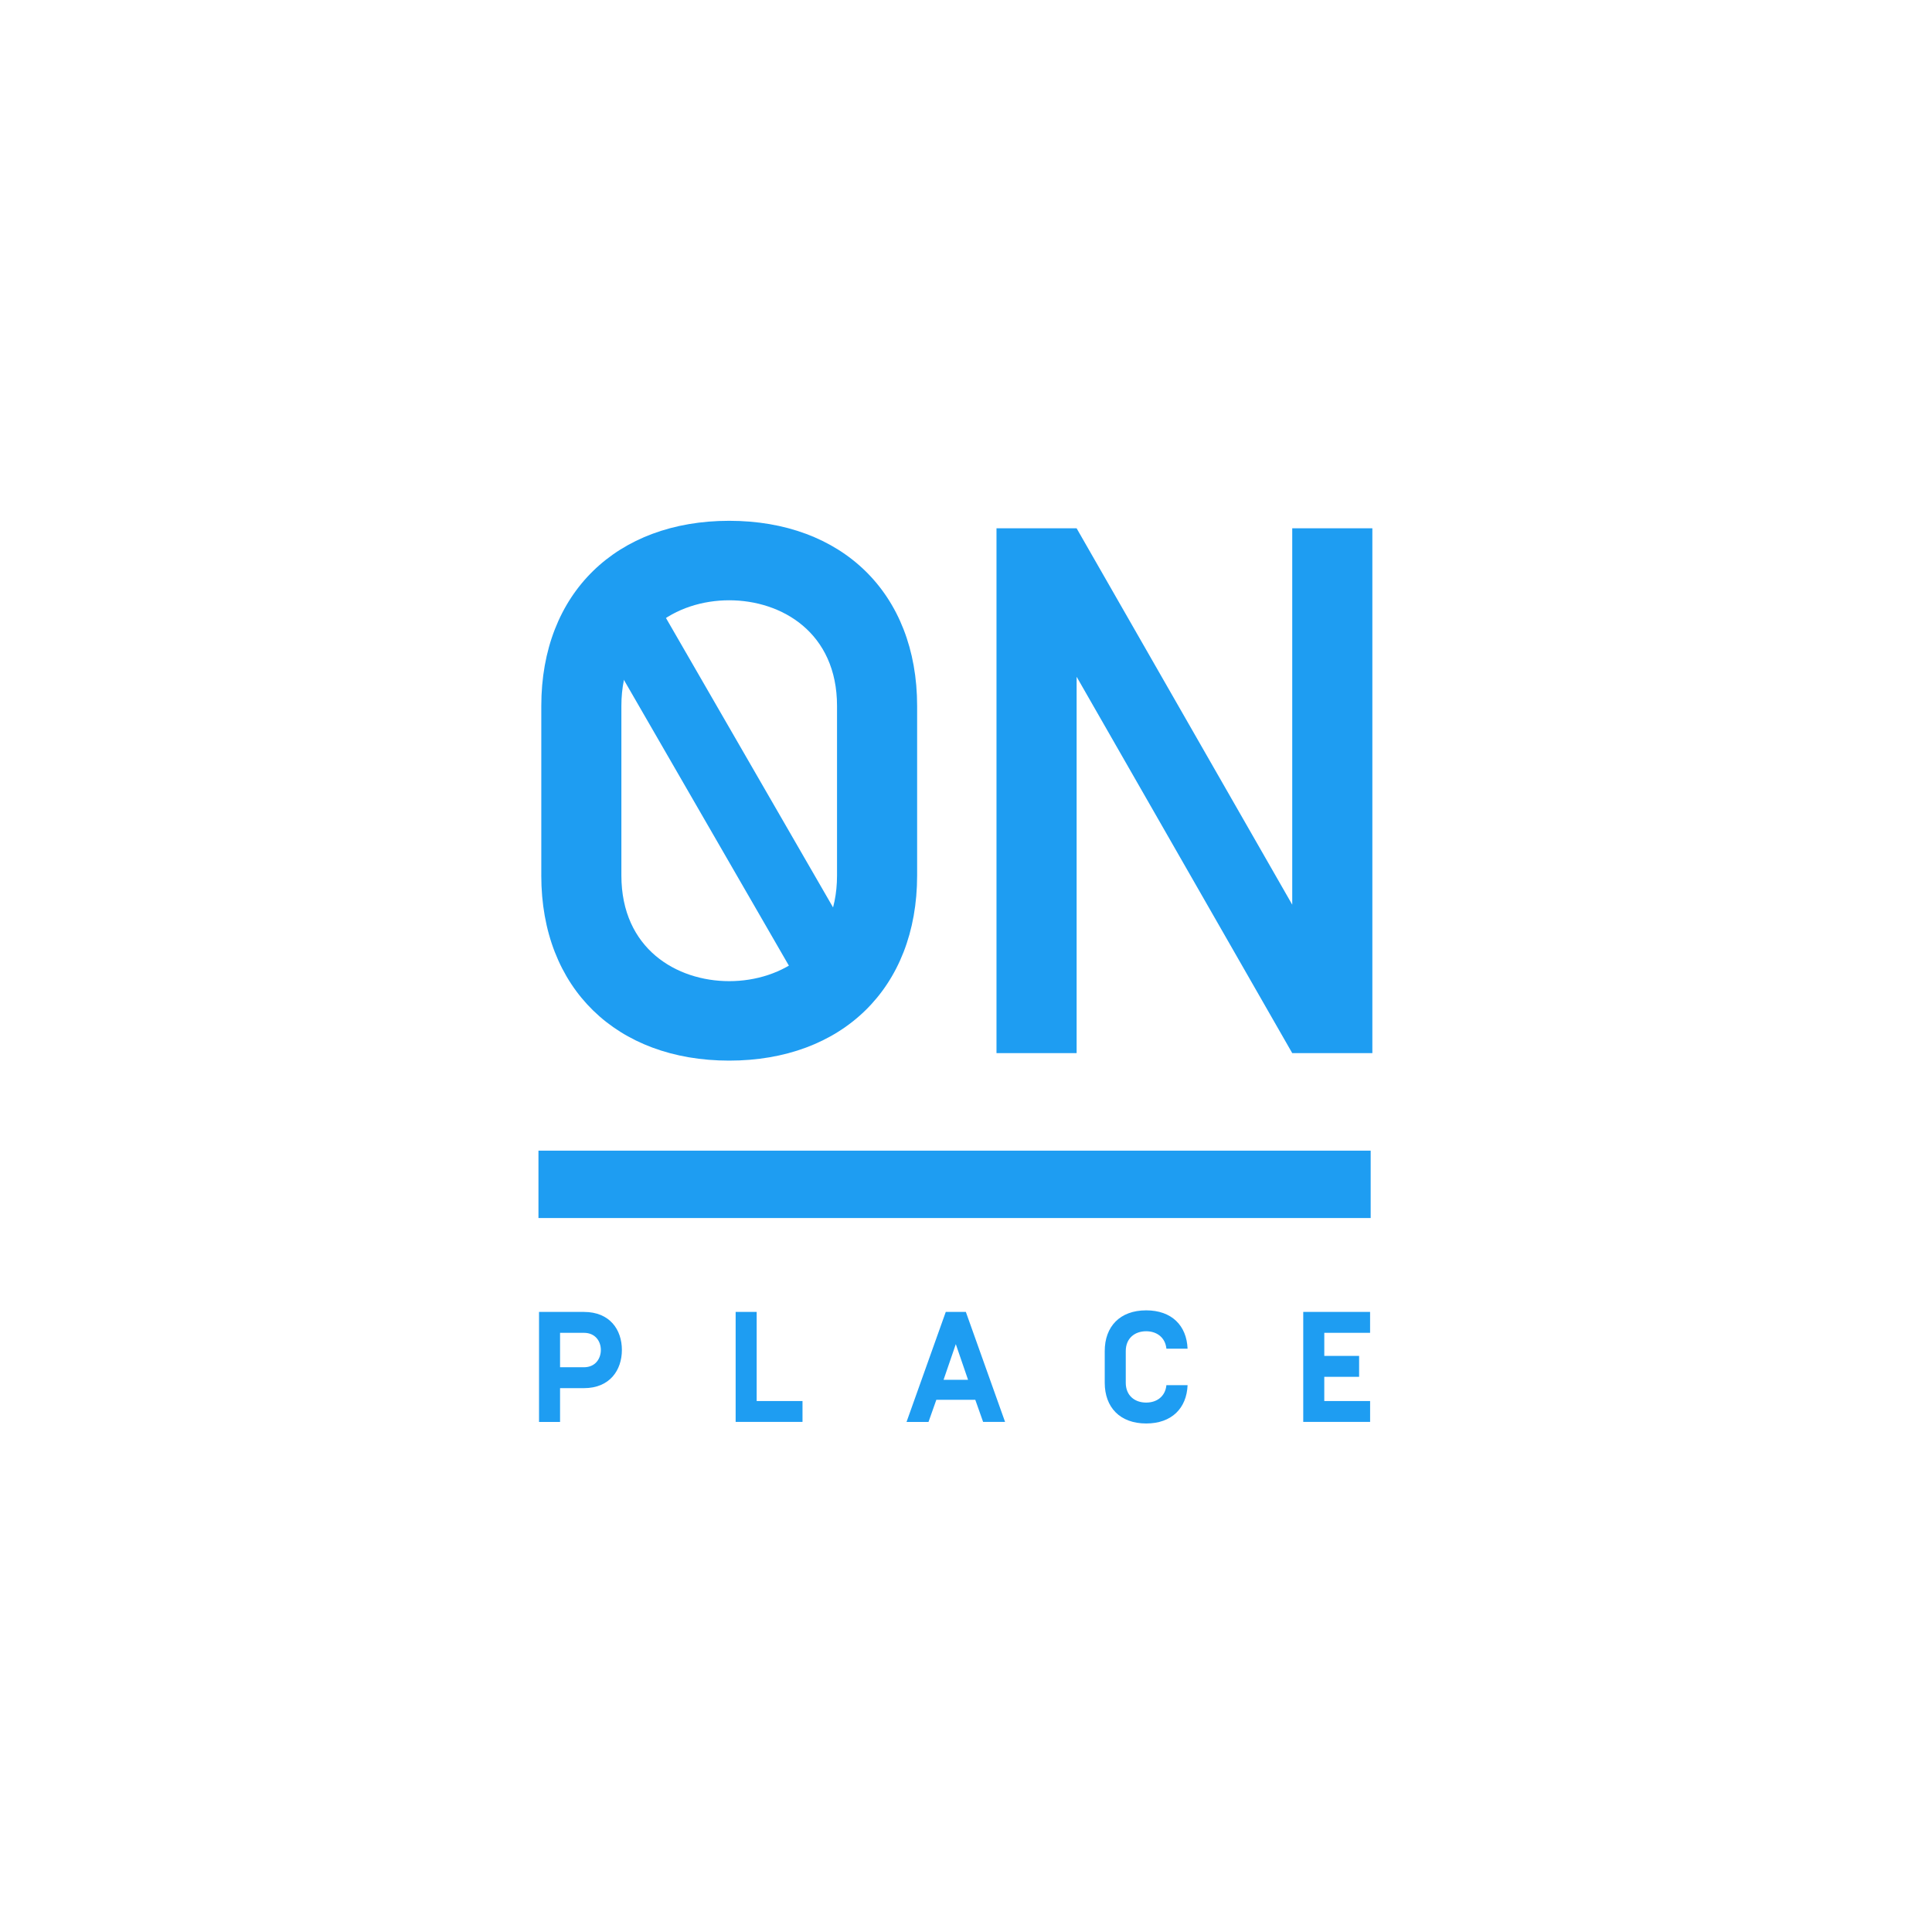 <?xml version="1.0" encoding="UTF-8" standalone="no"?>
<svg width="115px" height="115px" viewBox="0 0 115 115" version="1.1" xmlns="http://www.w3.org/2000/svg" xmlns:xlink="http://www.w3.org/1999/xlink">
    <!-- Generator: Sketch 41.2 (35397) - http://www.bohemiancoding.com/sketch -->
    <title>Group 2</title>
    <desc>Created with Sketch.</desc>
    <defs></defs>
    <g id="Page-1" stroke="none" stroke-width="1" fill="none" fill-rule="evenodd">
        <g id="Group-2">
            <rect id="Rectangle" fill="#FFFFFF" x="0" y="0" width="115" height="115"></rect>
            <g id="on-place-logo" transform="translate(32, 31)" fill="#1E9DF2">
                <g id="Group">
                    <path d="M17.823,21.11 C17.823,25.483 14.525,27.402 11.405,27.402 C8.285,27.402 4.987,25.482 4.987,21.109 L4.987,11.023 C4.987,6.65 8.285,4.731 11.405,4.731 C14.525,4.731 17.823,6.65 17.823,11.023 L17.823,21.11 Z M0.219,21.11 C0.219,27.848 4.72,32.132 11.405,32.132 C18.09,32.132 22.591,27.848 22.591,21.109 L22.591,11.023 C22.591,4.284 18.091,0 11.405,0 C4.72,0 0.22,4.284 0.22,11.023 L0.22,21.11 L0.219,21.11 Z M49.688,0.445 L44.919,0.445 L44.919,22.85 L32.084,0.446 L27.315,0.446 L27.315,31.686 L32.085,31.686 L32.085,9.283 L44.919,31.686 L49.688,31.686 L49.688,0.446 L49.688,0.445 Z M49.588,37.49 L49.588,41.501 L0.051,41.501 L0.051,37.491 L49.588,37.49 Z M1.337,50.384 L1.337,48.335 L2.757,48.335 C3.447,48.335 3.765,48.85 3.765,49.355 C3.765,49.86 3.448,50.384 2.757,50.384 L1.337,50.384 L1.337,50.384 Z M1.337,51.628 L2.757,51.628 C4.307,51.628 5.017,50.543 5.017,49.355 C5.017,48.157 4.307,47.091 2.757,47.091 L0.085,47.091 L0.085,53.639 L1.337,53.639 L1.337,51.628 L1.337,51.628 Z M13.04,47.09 L11.788,47.09 L11.788,53.638 L15.768,53.638 L15.768,52.394 L13.04,52.394 L13.04,47.09 Z M25.622,51.13 L24.165,51.13 L24.893,49.008 L25.622,51.131 L25.622,51.13 Z M26.052,52.319 L26.519,53.638 L27.826,53.638 L25.491,47.09 L24.296,47.09 L21.96,53.64 L23.268,53.64 L23.735,52.32 L26.052,52.32 L26.052,52.319 Z M37.429,51.449 C37.364,52.122 36.859,52.487 36.224,52.487 C35.542,52.487 35.01,52.067 35.01,51.309 L35.01,49.419 C35.01,48.662 35.542,48.241 36.224,48.241 C36.859,48.241 37.364,48.615 37.429,49.279 L38.689,49.279 C38.634,47.904 37.746,46.997 36.224,46.997 C34.654,46.997 33.758,47.969 33.758,49.419 L33.758,51.309 C33.758,52.759 34.655,53.731 36.224,53.731 C37.746,53.731 38.634,52.824 38.69,51.449 L37.43,51.449 L37.429,51.449 Z M46.826,48.334 L49.553,48.334 L49.553,47.09 L45.574,47.09 L45.574,53.638 L49.554,53.638 L49.554,52.394 L46.826,52.394 L46.826,50.954 L48.9,50.954 L48.9,49.71 L46.827,49.71 L46.827,48.335 L46.826,48.334 Z" id="Shape"></path>
                    <polygon id="Shape" points="2.796 5.415 6.269 3.409 19.211 25.826 15.738 27.831"></polygon>
                </g>
            </g>
        </g>
    </g>
</svg>
